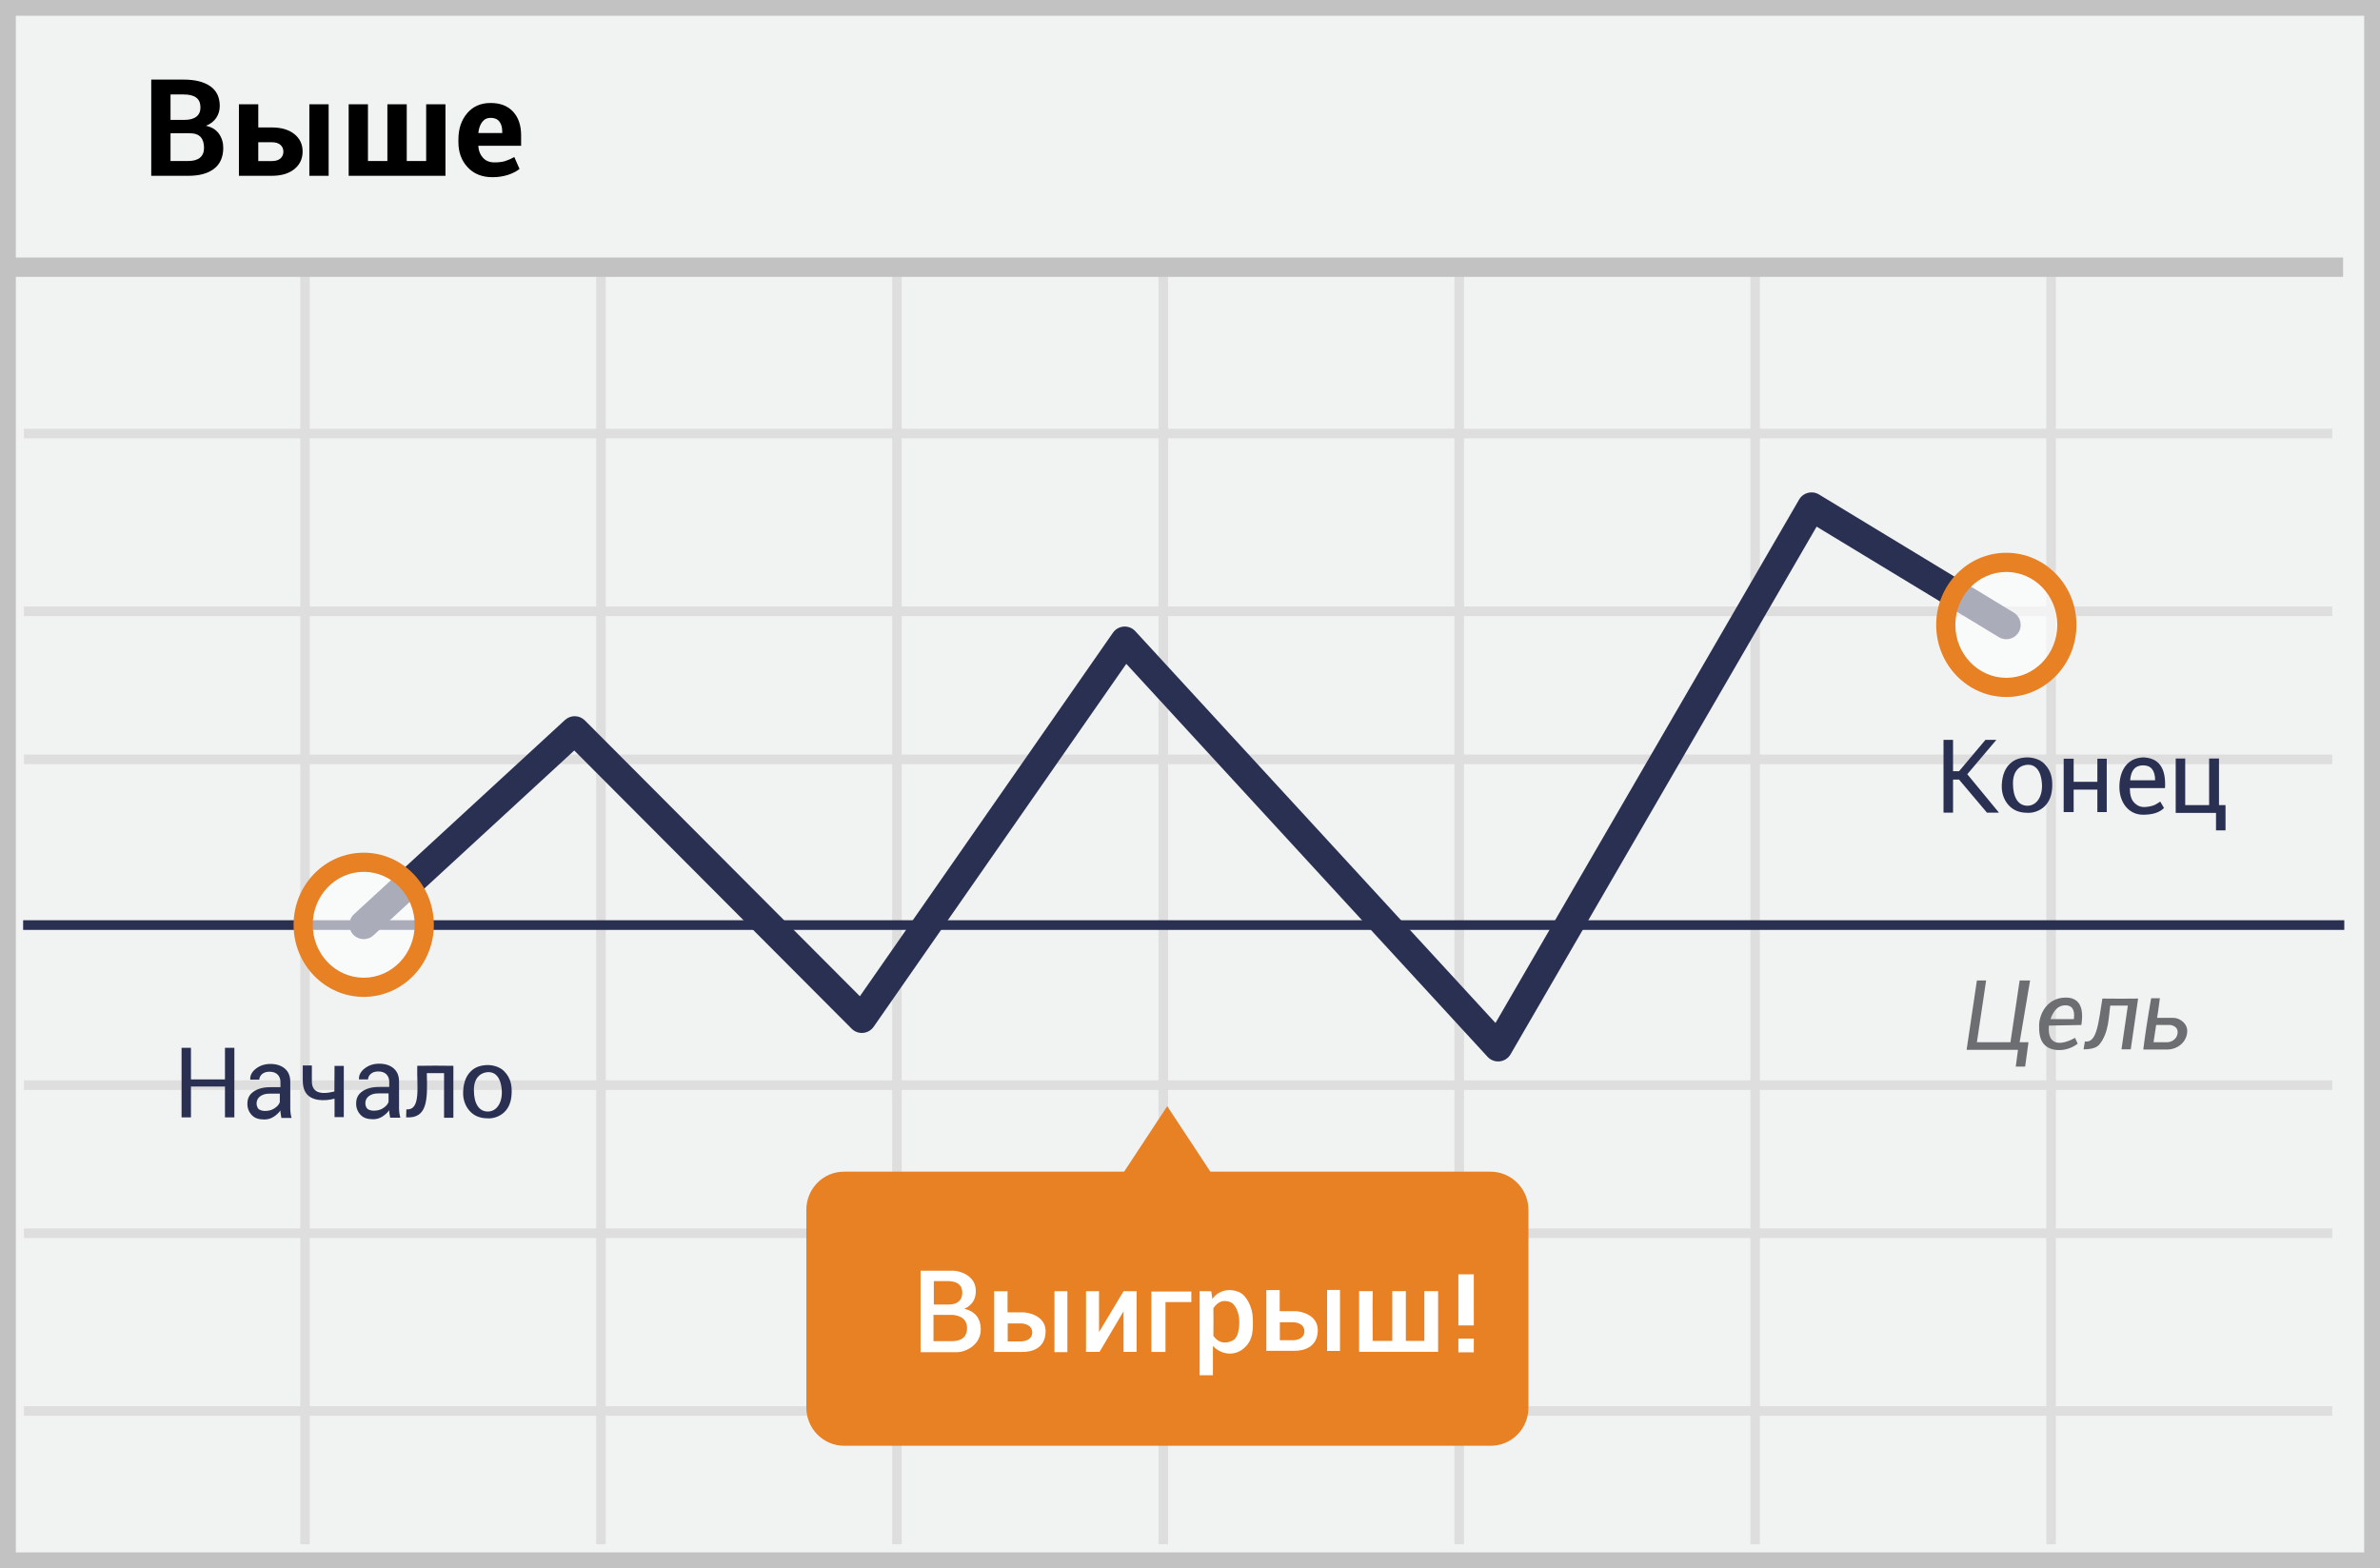 <?xml version="1.0" encoding="UTF-8"?>
<svg width="299px" height="197px" viewBox="0 0 299 197" version="1.1" xmlns="http://www.w3.org/2000/svg" xmlns:xlink="http://www.w3.org/1999/xlink">
    <!-- Generator: Sketch 52.6 (67491) - http://www.bohemiancoding.com/sketch -->
    <title>Rise</title>
    <desc>Created with Sketch.</desc>
    <g id="Page-1" stroke="none" stroke-width="1" fill="none" fill-rule="evenodd">
        <g id="Rise">
            <g id="rise">
                <polygon id="Path" fill="#F1F2F2" points="0 0 299 0 299 197 0 197"></polygon>
                <path d="M1.987,1.98 L1.987,195.02 L297.013,195.02 L297.013,1.98 L1.987,1.98 Z M299,0 L299,197 L0,197 L0,0 L299,0 Z" id="Path" fill="#C2C2C2" fill-rule="nonzero"></path>
                <g id="content" transform="translate(0, 32)">
                    <g id="Group-2">
                        <path d="M3,23.067 L3,21.863 L293,21.863 L293,23.067 L3,23.067 Z M3,45.393 L3,44.189 L293,44.189 L293,45.393 L3,45.393 Z M3,63.997 L3,62.793 L293,62.793 L293,63.997 L3,63.997 Z M3,104.928 L3,103.724 L293,103.724 L293,104.928 L3,104.928 Z M3,123.532 L3,122.328 L293,122.328 L293,123.532 L3,123.532 Z M3,145.858 L3,144.654 L293,144.654 L293,145.858 L3,145.858 Z M37.72,2 L38.921,2 L38.921,162 L37.72,162 L37.72,2 Z M74.9,2 L76.1,2 L76.1,162 L74.9,162 L74.9,2 Z M112.079,2 L113.28,2 L113.28,162 L112.079,162 L112.079,2 Z M145.541,2 L146.741,2 L146.741,162 L145.541,162 L145.541,2 Z M182.72,2 L183.921,2 L183.921,162 L182.72,162 L182.72,2 Z M219.9,2 L221.1,2 L221.1,162 L219.9,162 L219.9,2 Z M257.079,2 L258.28,2 L258.28,162 L257.079,162 L257.079,2 Z" id="Shape" fill="#DFDEDE" fill-rule="nonzero"></path>
                        <polygon id="Path" fill="#2A3052" fill-rule="nonzero" points="2.906 84.82 2.906 83.605 294.513 83.605 294.513 84.82"></polygon>
                        <polygon id="Path" fill="#C2C2C2" fill-rule="nonzero" points="0.799 2.78 0.799 0.349 294.363 0.349 294.363 2.78"></polygon>
                        <path d="M187.24,115.191 L152.059,115.191 L146.64,106.968 L141.222,115.191 L106.041,115.191 C103.407,115.191 101.3,117.332 101.3,119.998 L101.3,144.818 C101.3,147.484 103.445,149.625 106.041,149.625 L187.277,149.625 C189.911,149.625 192.018,147.484 192.018,144.818 L192.018,119.998 C192.018,117.332 189.873,115.191 187.24,115.191 Z" id="Path" fill="#E88024"></path>
                    </g>
                </g>
            </g>
            <g id="Group" transform="translate(38, 63)">
                <path d="M34.145,31.281 L8.915,54.505 C8.182,55.18 7.04,55.133 6.365,54.399 C5.69,53.666 5.737,52.524 6.471,51.849 L32.976,27.45 C33.689,26.794 34.792,26.818 35.477,27.504 L70.027,62.155 L101.82,16.486 C102.48,15.538 103.848,15.445 104.63,16.295 L149.88,65.512 L188.023,-0.245 C188.53,-1.119 189.656,-1.407 190.52,-0.882 L214.991,13.958 C215.843,14.475 216.115,15.585 215.598,16.437 C215.081,17.289 213.971,17.561 213.119,17.045 L190.222,3.159 L151.773,69.445 C151.162,70.497 149.706,70.656 148.883,69.761 L103.496,20.396 L71.756,65.991 C71.113,66.914 69.791,67.031 68.996,66.234 L34.145,31.281 Z" id="Path" fill="#2A3052" fill-rule="nonzero"></path>
                <ellipse id="Oval" fill="#FFFFFF" opacity="0.6" cx="214.055" cy="15.501" rx="7.608" ry="7.855"></ellipse>
                <path d="M214.055,24.56 C209.18,24.56 205.244,20.496 205.244,15.501 C205.244,10.507 209.18,6.443 214.055,6.443 C218.93,6.443 222.866,10.507 222.866,15.501 C222.866,20.496 218.93,24.56 214.055,24.56 Z M214.055,22.153 C217.583,22.153 220.459,19.183 220.459,15.501 C220.459,11.819 217.583,8.85 214.055,8.85 C210.527,8.85 207.651,11.819 207.651,15.501 C207.651,19.183 210.527,22.153 214.055,22.153 Z" id="Oval" fill="#E88024" fill-rule="nonzero"></path>
                <ellipse id="Oval" fill="#FFFFFF" opacity="0.6" cx="7.692" cy="53.177" rx="7.608" ry="7.855"></ellipse>
                <path d="M7.693,62.235 C2.818,62.235 -1.118,58.171 -1.118,53.177 C-1.118,48.183 2.818,44.119 7.693,44.119 C12.568,44.119 16.504,48.183 16.504,53.177 C16.504,58.171 12.568,62.235 7.693,62.235 Z M7.693,59.828 C11.221,59.828 14.097,56.859 14.097,53.177 C14.097,49.495 11.221,46.525 7.693,46.525 C4.165,46.525 1.289,49.495 1.289,53.177 C1.289,56.859 4.165,59.828 7.693,59.828 Z" id="Oval" fill="#E88024" fill-rule="nonzero"></path>
            </g>
            <g id="Group" transform="translate(22.033, 130.753)" fill="#2A3052" fill-rule="nonzero">
                <path d="M13.234,9.2 C13.202,9.038 13.202,8.908 13.202,8.746 C12.974,9.071 12.682,9.33 12.326,9.557 C11.977,9.777 11.571,9.89 11.158,9.882 C10.476,9.882 9.958,9.719 9.6,9.33 C9.224,8.939 9.025,8.412 9.049,7.87 C9.049,7.221 9.309,6.735 9.827,6.378 C10.347,6.021 11.027,5.826 11.904,5.826 L13.202,5.826 L13.202,5.177 C13.202,4.788 13.072,4.464 12.845,4.237 C12.618,4.009 12.261,3.88 11.839,3.88 C11.449,3.88 11.125,3.977 10.899,4.172 C10.671,4.366 10.541,4.626 10.541,4.885 L9.406,4.885 L9.406,4.853 C9.373,4.366 9.6,3.913 10.087,3.523 C10.574,3.133 11.19,2.906 11.937,2.906 C12.682,2.906 13.299,3.101 13.753,3.49 C14.207,3.88 14.434,4.431 14.434,5.145 L14.434,8.357 C14.434,8.584 14.434,8.811 14.467,9.038 C14.499,9.265 14.532,9.492 14.597,9.687 L13.33,9.687 L13.33,9.752 C13.298,9.557 13.265,9.362 13.233,9.2 L13.234,9.2 Z M11.27,8.811 C11.692,8.811 12.114,8.714 12.438,8.487 C12.795,8.259 13.022,8 13.12,7.707 L13.12,6.637 L11.79,6.637 C11.303,6.637 10.913,6.767 10.621,6.994 C10.351,7.204 10.195,7.528 10.2,7.87 C10.2,8.162 10.297,8.39 10.46,8.584 C10.654,8.714 10.913,8.811 11.27,8.811 Z M26.898,9.168 C26.866,9.006 26.866,8.876 26.866,8.714 C26.639,9.038 26.346,9.298 25.99,9.525 C25.641,9.745 25.235,9.858 24.822,9.85 C24.141,9.85 23.622,9.687 23.265,9.298 C22.889,8.908 22.689,8.38 22.713,7.838 C22.713,7.189 22.973,6.703 23.492,6.346 C24.011,5.989 24.692,5.794 25.568,5.794 L26.866,5.794 L26.866,5.145 C26.866,4.755 26.736,4.431 26.509,4.205 C26.282,3.977 25.925,3.848 25.503,3.848 C25.114,3.848 24.79,3.945 24.563,4.14 C24.335,4.334 24.206,4.594 24.206,4.853 L23.07,4.853 L23.07,4.821 C23.038,4.334 23.265,3.88 23.751,3.491 C24.238,3.101 24.854,2.874 25.601,2.874 C26.347,2.874 26.963,3.069 27.417,3.458 C27.872,3.848 28.099,4.399 28.099,5.113 L28.099,8.325 C28.099,8.552 28.099,8.779 28.131,9.006 C28.164,9.233 28.196,9.46 28.261,9.655 L26.996,9.655 L26.996,9.72 C26.963,9.525 26.931,9.33 26.898,9.168 Z M24.935,8.778 C25.356,8.778 25.778,8.682 26.103,8.454 C26.459,8.227 26.687,7.968 26.783,7.676 L26.783,6.606 L25.453,6.606 C24.967,6.606 24.578,6.735 24.286,6.962 C24.015,7.171 23.859,7.496 23.864,7.838 C23.864,8.13 23.961,8.358 24.124,8.552 C24.318,8.682 24.578,8.779 24.934,8.779 L24.935,8.778 Z M39.093,3.048 C39.825,3.008 40.751,3.262 41.269,3.788 C41.842,4.369 42.252,5.093 42.252,6.288 C42.252,7.345 42.041,8.108 41.541,8.727 C40.975,9.425 40.095,9.744 39.381,9.744 C38.641,9.744 37.837,9.628 37.161,9.004 C36.609,8.494 36.098,7.618 36.149,6.396 C36.205,5.046 36.639,4.276 37.162,3.788 C37.689,3.295 38.309,3.091 39.092,3.048 L39.093,3.048 Z M39.356,3.931 C38.516,3.931 37.502,4.479 37.502,6.177 C37.502,7.875 38.128,8.885 39.253,8.885 C40.378,8.885 41.117,7.742 41.003,6.177 C40.889,4.611 40.196,3.931 39.356,3.931 Z M6.23,0.878 L7.41,0.878 L7.41,9.616 L6.23,9.616 L6.23,5.746 L1.957,5.746 L1.957,9.616 L0.777,9.616 L0.777,0.878 L1.957,0.878 L1.957,4.849 L6.23,4.849 L6.23,0.878 Z M16.003,3.095 C16.297,3.097 16.679,3.097 17.147,3.095 L17.147,5.069 C17.145,6.409 18.088,6.841 19.975,6.366 L19.995,3.154 L21.158,3.154 L21.158,9.583 L19.996,9.583 C20.003,8.646 20.003,7.873 19.996,7.267 C18.768,7.599 16.939,7.621 16.293,6.368 C16.029,5.857 16.008,5.372 16.003,4.906 C15.996,4.303 15.996,3.699 16.003,3.096 L16.003,3.095 Z M29.02,8.61 C29.03,8.887 28.99,9.119 28.99,9.616 C31.664,9.786 31.698,7.456 31.585,4.064 L33.755,4.061 L33.755,9.664 L34.924,9.664 L34.924,3.14 C33.412,3.114 31.9,3.114 30.388,3.14 C30.306,5.672 30.904,8.75 29.021,8.61 L29.02,8.61 Z" id="Shape"></path>
            </g>
            <g id="Group" transform="translate(244.033, 92.753)" fill="#2A3052" fill-rule="nonzero">
                <path d="M27.958,6.249 L23.539,6.249 C23.539,7.069 23.707,7.662 24.041,8.028 C24.481,8.508 24.945,8.682 25.58,8.619 C26.69,8.509 26.904,8.211 27.363,7.949 L27.831,8.751 C27.284,9.316 26.41,9.598 25.207,9.598 C23.404,9.598 22.305,8.104 22.233,6.325 C22.162,4.547 22.872,2.483 25.207,2.396 C27.187,2.449 28.104,3.733 27.957,6.249 L27.958,6.249 Z M26.718,5.271 C26.705,4.019 26.202,3.394 25.208,3.394 C24.216,3.394 23.673,4.019 23.58,5.271 L26.717,5.271 L26.718,5.271 Z M10.51,2.4 C11.27,2.359 12.233,2.623 12.772,3.17 C13.368,3.774 13.793,4.526 13.793,5.767 C13.793,6.867 13.573,7.661 13.053,8.303 C12.466,9.029 11.552,9.361 10.809,9.361 C10.039,9.361 9.204,9.24 8.502,8.591 C7.928,8.061 7.396,7.151 7.449,5.881 C7.508,4.477 7.959,3.677 8.502,3.17 C9.051,2.657 9.695,2.445 10.509,2.4 L10.51,2.4 Z M10.783,3.318 C9.911,3.318 8.855,3.888 8.855,5.652 C8.855,7.418 9.506,8.468 10.676,8.468 C11.846,8.468 12.613,7.28 12.495,5.652 C12.376,4.025 11.655,3.318 10.783,3.318 Z M29.302,2.533 L30.496,2.533 L30.496,8.387 L33.501,8.387 L33.501,2.533 L34.74,2.533 L34.74,8.387 L35.561,8.387 L35.561,11.564 L34.366,11.564 L34.366,9.37 L29.302,9.37 L29.302,2.533 Z M0.131,0.19 L1.329,0.19 L1.329,4.13 L2.084,4.13 L5.4,0.19 L6.771,0.19 L3.118,4.508 L7.098,9.338 L5.592,9.338 L2.084,5.185 L1.329,5.185 L1.329,9.338 L0.131,9.338 L0.131,0.19 Z M15.228,2.562 L16.48,2.562 L16.48,5.46 L19.46,5.46 L19.46,2.562 L20.637,2.562 L20.637,9.263 L19.46,9.263 L19.46,6.444 L16.48,6.444 L16.48,9.264 L15.228,9.264 L15.228,2.562 Z" id="Shape"></path>
            </g>
            <g id="Group" transform="translate(247.033, 122.753)" fill="#6D6E71" fill-rule="nonzero">
                <path d="M13.658,7.629 C13.726,7.794 13.804,7.971 13.988,8.362 C12.601,9.418 11.006,9.274 10.261,8.837 C9.138,8.179 9.138,6.957 9.144,6.013 C9.151,4.808 10.037,2.566 12.504,2.566 C14.97,2.566 14.566,5.23 14.445,6.013 C14.193,6.013 12.833,6.038 10.365,6.087 C10.136,9.017 12.349,8.362 13.658,7.629 Z M13.51,5.273 C13.653,4.116 13.298,3.538 12.444,3.538 C11.162,3.538 10.713,4.896 10.569,5.273 L13.509,5.273 L13.51,5.273 Z M1.326,0.416 L2.484,0.416 L1.326,8.177 L5.541,8.177 L6.696,0.416 L8.006,0.416 L6.696,8.177 L7.804,8.177 L7.387,11.238 L6.208,11.238 L6.488,9.136 L0.031,9.136 L1.326,0.416 Z M19.49,9.07 L20.652,9.07 L21.579,2.693 C20.11,2.713 18.614,2.713 17.09,2.693 C16.592,5.741 16.404,8.34 14.891,8.077 L14.725,9.07 C15.715,9.07 16.377,8.867 16.71,8.463 C17.932,6.982 17.873,4.883 18.083,3.576 L20.288,3.576 L19.49,9.07 Z M23.214,2.648 L24.314,2.648 C24.124,4.101 24.007,4.922 23.961,5.112 L25.978,5.112 C26.827,5.112 27.802,5.832 27.748,6.845 C27.67,8.328 26.332,9.095 25.278,9.095 L22.23,9.095 C22.433,7.413 22.761,5.264 23.214,2.648 Z M23.518,8.181 L25.228,8.181 C25.487,8.181 26.388,8.004 26.53,7.095 C26.672,6.185 25.775,6.009 25.548,6.009 L23.845,6.009 L23.518,8.181 Z" id="Shape"></path>
            </g>
            <g id="Group" transform="translate(115.033, 158.753)" fill="#FFFFFF" fill-rule="nonzero">
                <path d="M70.123,7.755 L68.182,7.755 L68.182,1.333 L70.122,1.333 L70.123,7.755 Z M70.123,11.134 L68.182,11.134 L68.182,9.409 L70.122,9.409 L70.123,11.134 Z" id="Shape"></path>
                <path d="M0.619,0.882 L4.74,0.882 C5.486,0.882 7.418,1.446 7.548,3.194 C7.634,4.36 7.16,5.184 6.125,5.666 C7.448,5.986 8.133,6.814 8.181,8.146 C8.253,10.146 6.352,11.118 5.151,11.118 L0.619,11.118 L0.619,0.882 Z M2.243,9.73 L4.572,9.73 C5.128,9.73 6.46,9.627 6.46,8.08 C6.46,6.532 4.818,6.43 4.572,6.43 L2.242,6.43 L2.242,9.73 L2.243,9.73 Z M2.283,2.192 L2.283,5.128 L4.195,5.128 C5.194,5.128 5.915,4.614 5.853,3.522 C5.791,2.43 4.852,2.216 4.195,2.192 L2.283,2.192 Z M9.866,3.464 L11.546,3.464 L11.546,6.114 L13.557,6.114 C14.042,6.114 16.442,6.489 16.327,8.658 C16.212,10.827 14.308,11.088 13.437,11.088 L9.867,11.088 L9.867,3.464 L9.866,3.464 Z M11.566,7.504 L11.566,9.762 L13.216,9.762 C13.629,9.762 14.644,9.606 14.644,8.633 C14.644,7.66 13.607,7.504 13.217,7.504 L11.565,7.504 L11.566,7.504 Z M44.056,3.316 L45.736,3.316 L45.736,5.966 L47.747,5.966 C48.232,5.966 50.632,6.341 50.517,8.51 C50.402,10.678 48.499,10.94 47.627,10.94 L44.057,10.94 L44.057,3.316 L44.056,3.316 Z M45.756,7.356 L45.756,9.614 L47.406,9.614 C47.819,9.614 48.834,9.458 48.834,8.485 C48.834,7.512 47.797,7.356 47.407,7.356 L45.755,7.356 L45.756,7.356 Z M17.438,3.457 L19.063,3.457 L19.063,11.113 L17.438,11.113 L17.438,3.457 Z M51.687,3.3 L53.311,3.3 L53.311,10.956 L51.687,10.956 L51.687,3.3 Z M21.402,3.46 L23.041,3.46 L23.041,8.585 L26.118,3.46 L27.758,3.46 L27.758,11.079 L26.118,11.079 L26.118,5.982 L23.104,11.079 L21.402,11.079 L21.402,3.46 Z M34.635,3.494 L34.635,4.824 L31.388,4.824 L31.388,11.084 L29.617,11.084 L29.617,3.494 L34.635,3.494 Z M35.679,3.45 L37.137,3.465 L37.277,4.429 C38.04,3.329 39.432,3.043 40.649,3.576 C41.643,4.012 42.28,5.588 42.336,6.56 C42.438,8.32 42.407,9.69 41.151,10.695 C39.895,11.699 38.294,11.345 37.347,10.338 L37.347,14.017 L35.679,14.017 L35.679,3.45 Z M37.405,5.588 C37.426,6.564 37.412,7.768 37.405,9.068 C38.267,10.28 39.402,9.913 39.942,9.579 C40.506,9.232 40.714,8.051 40.647,6.989 C40.599,6.244 40.225,5.044 39.46,4.795 C38.689,4.545 38.022,4.684 37.405,5.588 Z M55.71,3.452 L55.71,11.075 L65.638,11.075 L65.638,3.452 L63.908,3.452 L63.908,9.7 L61.583,9.7 L61.583,3.452 L59.879,3.452 L59.879,9.7 L57.419,9.7 C57.399,6.051 57.399,3.968 57.419,3.452 L55.71,3.452 Z" id="Shape"></path>
            </g>
            <path d="M19,22.086 L19,10 L23.084,10 C24.506,10 25.616,10.277 26.413,10.83 C27.21,11.383 27.608,12.21 27.608,13.312 C27.608,13.871 27.46,14.37 27.164,14.81 C26.868,15.25 26.438,15.58 25.874,15.802 C26.598,15.957 27.142,16.289 27.504,16.798 C27.867,17.308 28.048,17.897 28.048,18.566 C28.048,19.723 27.666,20.599 26.902,21.193 C26.139,21.788 25.057,22.086 23.657,22.086 L19,22.086 Z M21.424,16.74 L21.424,20.226 L23.657,20.226 C24.299,20.226 24.789,20.086 25.127,19.807 C25.464,19.527 25.632,19.114 25.632,18.567 C25.632,17.974 25.489,17.522 25.201,17.209 C24.913,16.896 24.459,16.74 23.839,16.74 L21.424,16.74 Z M21.424,15.063 L23.167,15.063 C23.815,15.063 24.313,14.931 24.661,14.665 C25.01,14.399 25.184,14.012 25.184,13.503 C25.184,12.943 25.009,12.532 24.657,12.266 C24.306,12 23.781,11.868 23.084,11.868 L21.424,11.868 L21.424,15.063 Z M32.447,16.01 L34.133,16.01 C35.34,16.01 36.289,16.288 36.981,16.844 C37.672,17.4 38.018,18.129 38.018,19.031 C38.018,19.944 37.672,20.681 36.981,21.243 C36.289,21.805 35.34,22.086 34.133,22.086 L30.016,22.086 L30.016,13.103 L32.448,13.103 L32.448,16.009 L32.447,16.01 Z M41.287,22.086 L38.864,22.086 L38.864,13.103 L41.288,13.103 L41.288,22.085 L41.287,22.086 Z M32.447,17.869 L32.447,20.235 L34.133,20.235 C34.626,20.235 34.994,20.124 35.237,19.903 C35.481,19.681 35.603,19.396 35.603,19.048 C35.603,18.71 35.481,18.429 35.237,18.205 C34.994,17.981 34.626,17.869 34.133,17.869 L32.448,17.869 L32.447,17.869 Z M46.227,13.104 L46.227,20.226 L48.667,20.226 L48.667,13.104 L51.099,13.104 L51.099,20.226 L53.539,20.226 L53.539,13.104 L55.964,13.104 L55.964,22.086 L43.803,22.086 L43.803,13.103 L46.227,13.103 L46.227,13.104 Z M61.857,22.26 C60.562,22.26 59.527,21.845 58.753,21.015 C57.978,20.185 57.59,19.131 57.59,17.852 L57.59,17.52 C57.59,16.187 57.957,15.088 58.69,14.225 C59.424,13.362 60.407,12.933 61.641,12.938 C62.853,12.938 63.794,13.304 64.464,14.034 C65.134,14.764 65.468,15.752 65.468,16.997 L65.468,18.317 L60.106,18.317 L60.089,18.367 C60.133,18.959 60.331,19.447 60.682,19.828 C61.034,20.21 61.512,20.401 62.114,20.401 C62.651,20.401 63.097,20.347 63.451,20.239 C63.855,20.11 64.244,19.939 64.613,19.729 L65.269,21.222 C64.903,21.522 64.425,21.769 63.833,21.965 C63.194,22.169 62.527,22.268 61.857,22.26 Z M61.641,14.806 C61.193,14.806 60.839,14.978 60.579,15.321 C60.319,15.664 60.159,16.115 60.097,16.674 L60.122,16.715 L63.094,16.715 L63.094,16.499 C63.094,15.985 62.974,15.574 62.733,15.267 C62.493,14.96 62.128,14.806 61.641,14.806 Z" id="Shape" fill="#000000" fill-rule="nonzero"></path>
        </g>
    </g>
</svg>